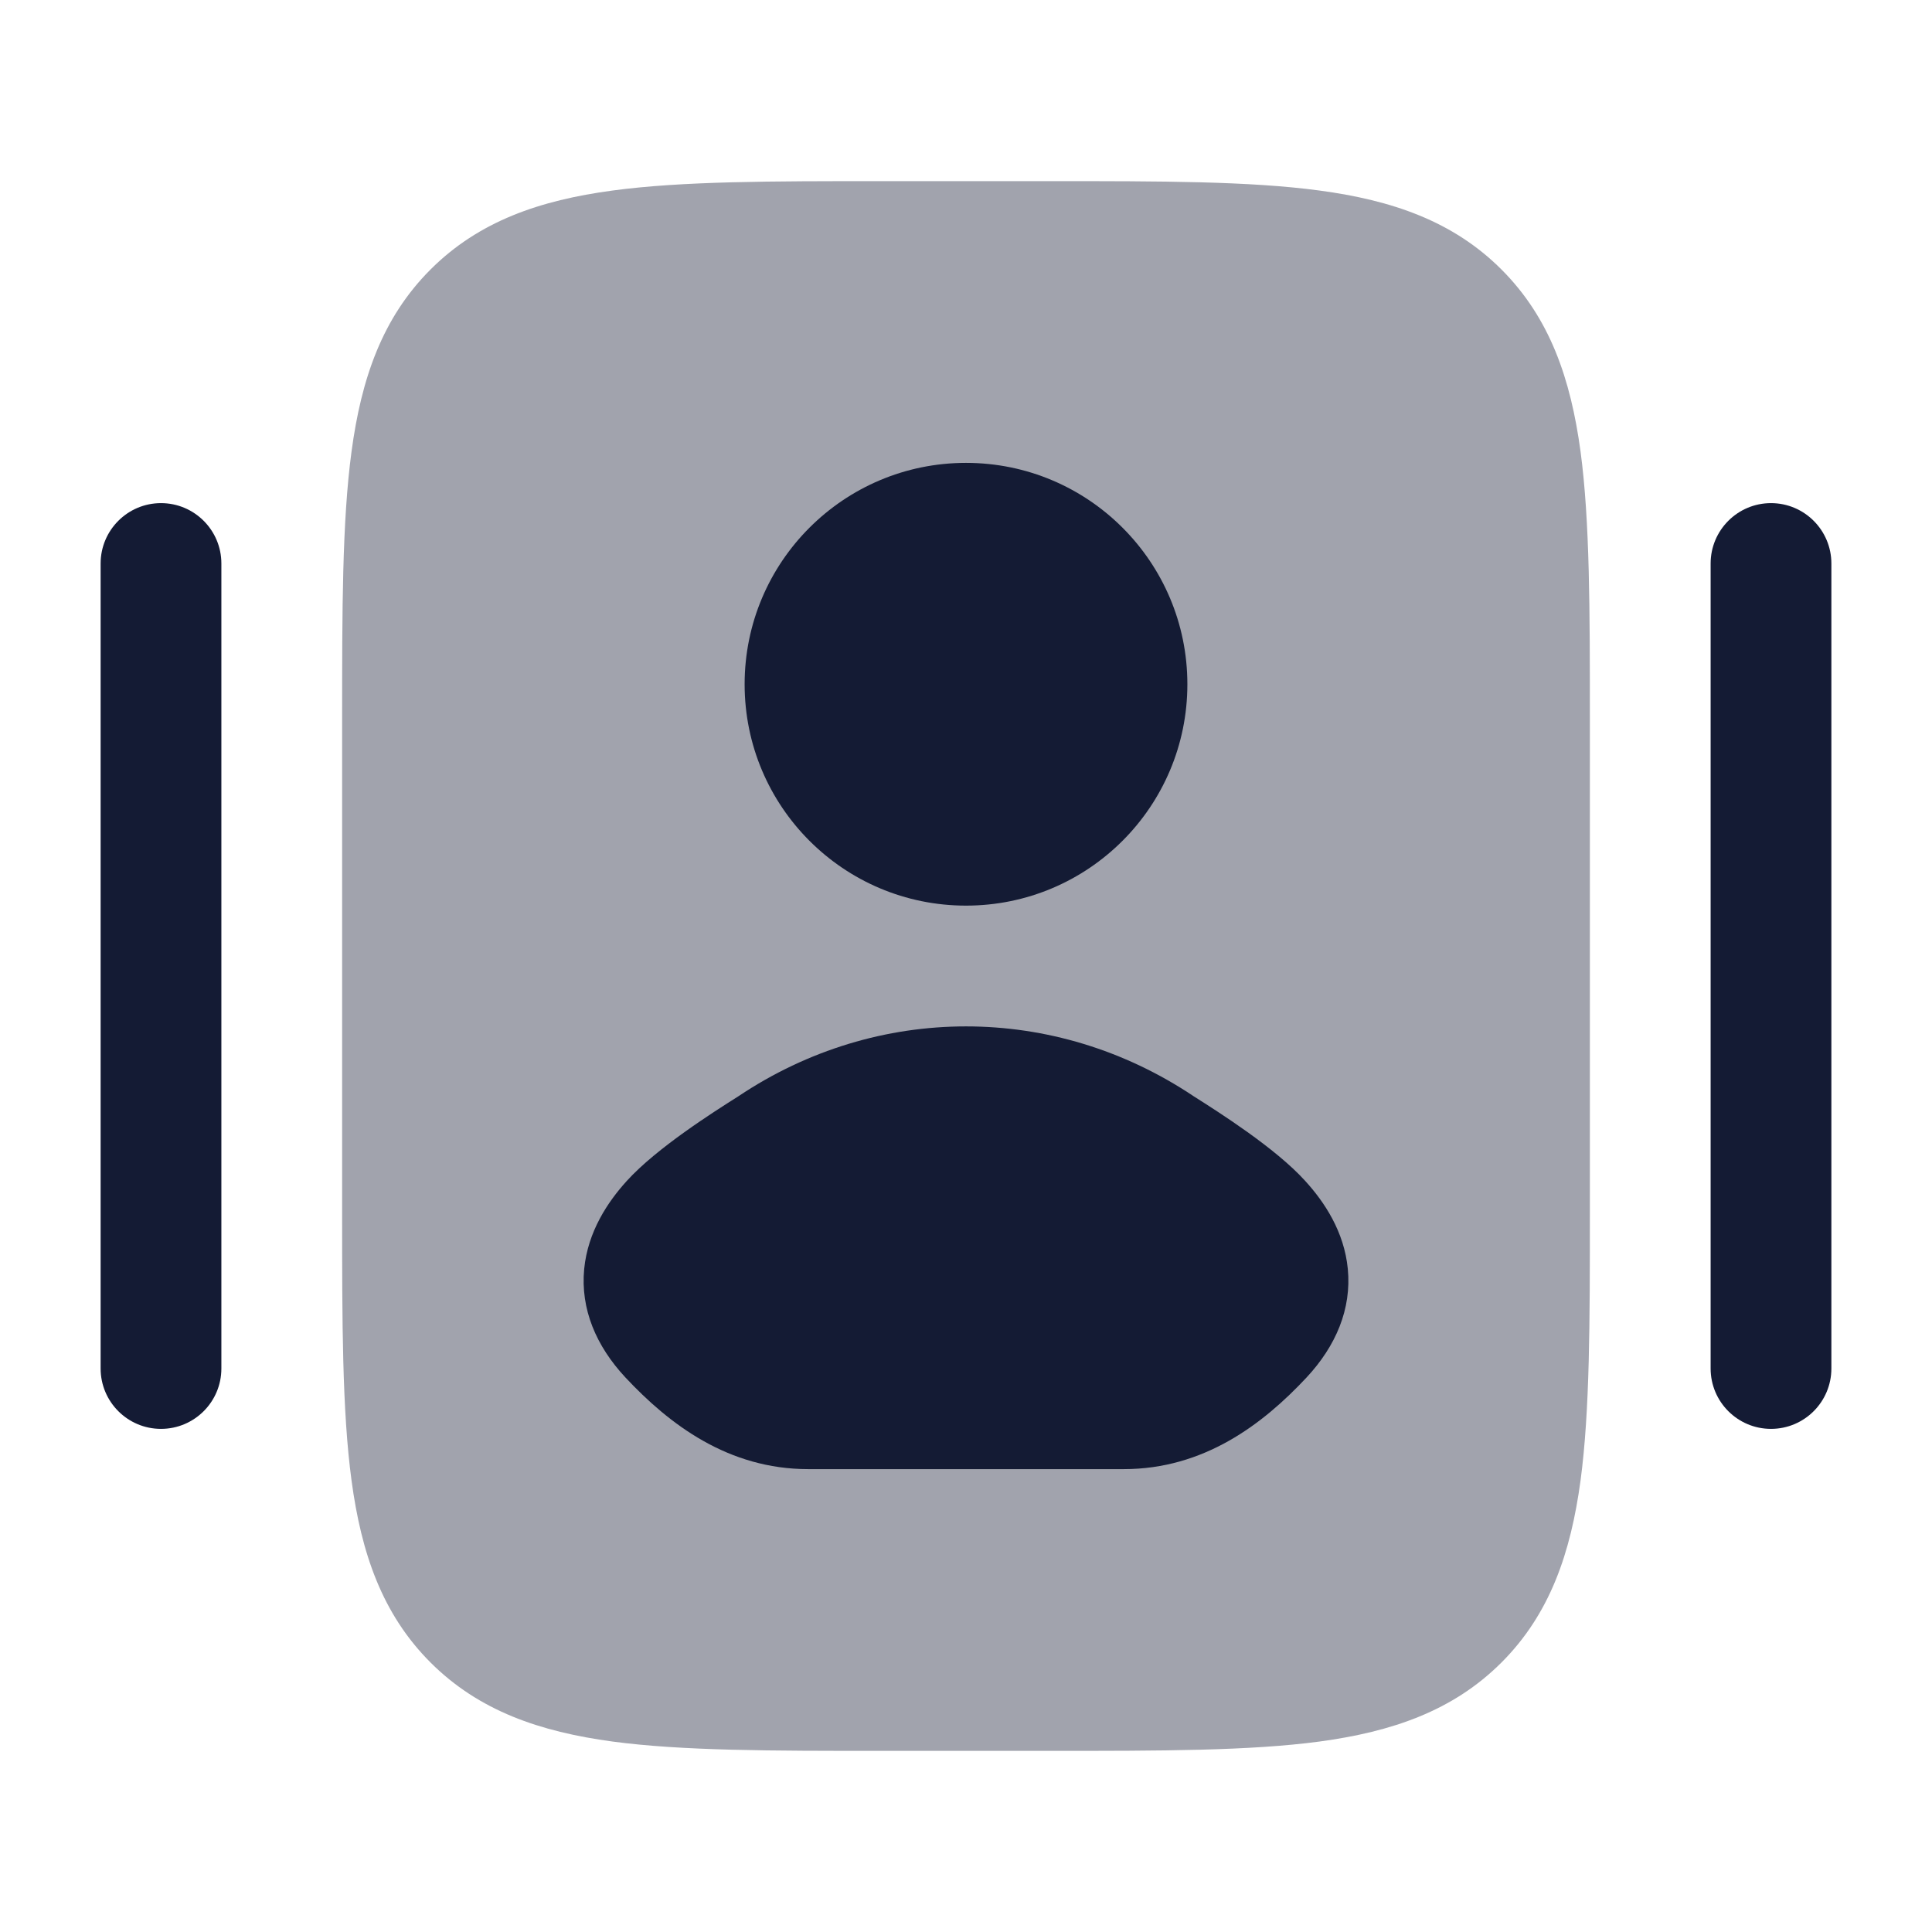 <svg width="24" height="24" viewBox="0 0 24 24" fill="none" xmlns="http://www.w3.org/2000/svg">
<path opacity="0.4" d="M13.055 2.25C14.422 2.25 15.525 2.25 16.392 2.367C17.292 2.488 18.05 2.746 18.652 3.348C19.254 3.95 19.512 4.708 19.634 5.608C19.75 6.475 19.75 7.578 19.75 8.945V8.945V15.055V15.055C19.75 16.422 19.75 17.525 19.634 18.392C19.512 19.292 19.254 20.05 18.652 20.652C18.05 21.254 17.292 21.512 16.392 21.634C15.525 21.75 14.422 21.75 13.055 21.75H10.945C9.578 21.75 8.475 21.75 7.608 21.634C6.708 21.512 5.95 21.254 5.348 20.652C4.746 20.05 4.488 19.292 4.367 18.392C4.25 17.525 4.25 16.422 4.25 15.055V15.055V8.945V8.945C4.25 7.578 4.25 6.475 4.367 5.608C4.488 4.708 4.746 3.95 5.348 3.348C5.95 2.746 6.708 2.488 7.608 2.367C8.475 2.25 9.578 2.25 10.945 2.25H10.945H13.055H13.055Z" fill="#141B34"/>
<path d="M9.25 8.5C9.25 6.981 10.481 5.75 12 5.75C13.519 5.75 14.75 6.981 14.75 8.5C14.75 10.019 13.519 11.25 12 11.25C10.481 11.25 9.25 10.019 9.25 8.5Z" fill="#141B34"/>
<path d="M9.173 13.618C10.9 12.461 13.1 12.461 14.828 13.618C15.137 13.814 15.844 14.261 16.214 14.67C16.45 14.929 16.698 15.297 16.743 15.763C16.791 16.263 16.593 16.722 16.232 17.11C15.685 17.696 14.953 18.25 13.96 18.25H10.04C9.047 18.25 8.316 17.696 7.768 17.11C7.407 16.722 7.209 16.263 7.257 15.763C7.303 15.297 7.551 14.929 7.786 14.67C8.157 14.261 8.863 13.814 9.173 13.618Z" fill="#141B34"/>
<path fill-rule="evenodd" clip-rule="evenodd" d="M22 6.25C22.414 6.25 22.75 6.586 22.75 7V17C22.75 17.414 22.414 17.75 22 17.75C21.586 17.75 21.25 17.414 21.25 17V7C21.25 6.586 21.586 6.25 22 6.25Z" fill="#141B34"/>
<path fill-rule="evenodd" clip-rule="evenodd" d="M2 6.25C2.414 6.25 2.75 6.586 2.75 7V17C2.75 17.414 2.414 17.75 2 17.75C1.586 17.75 1.25 17.414 1.25 17V7C1.25 6.586 1.586 6.25 2 6.25Z" fill="#141B34"/>
</svg>

